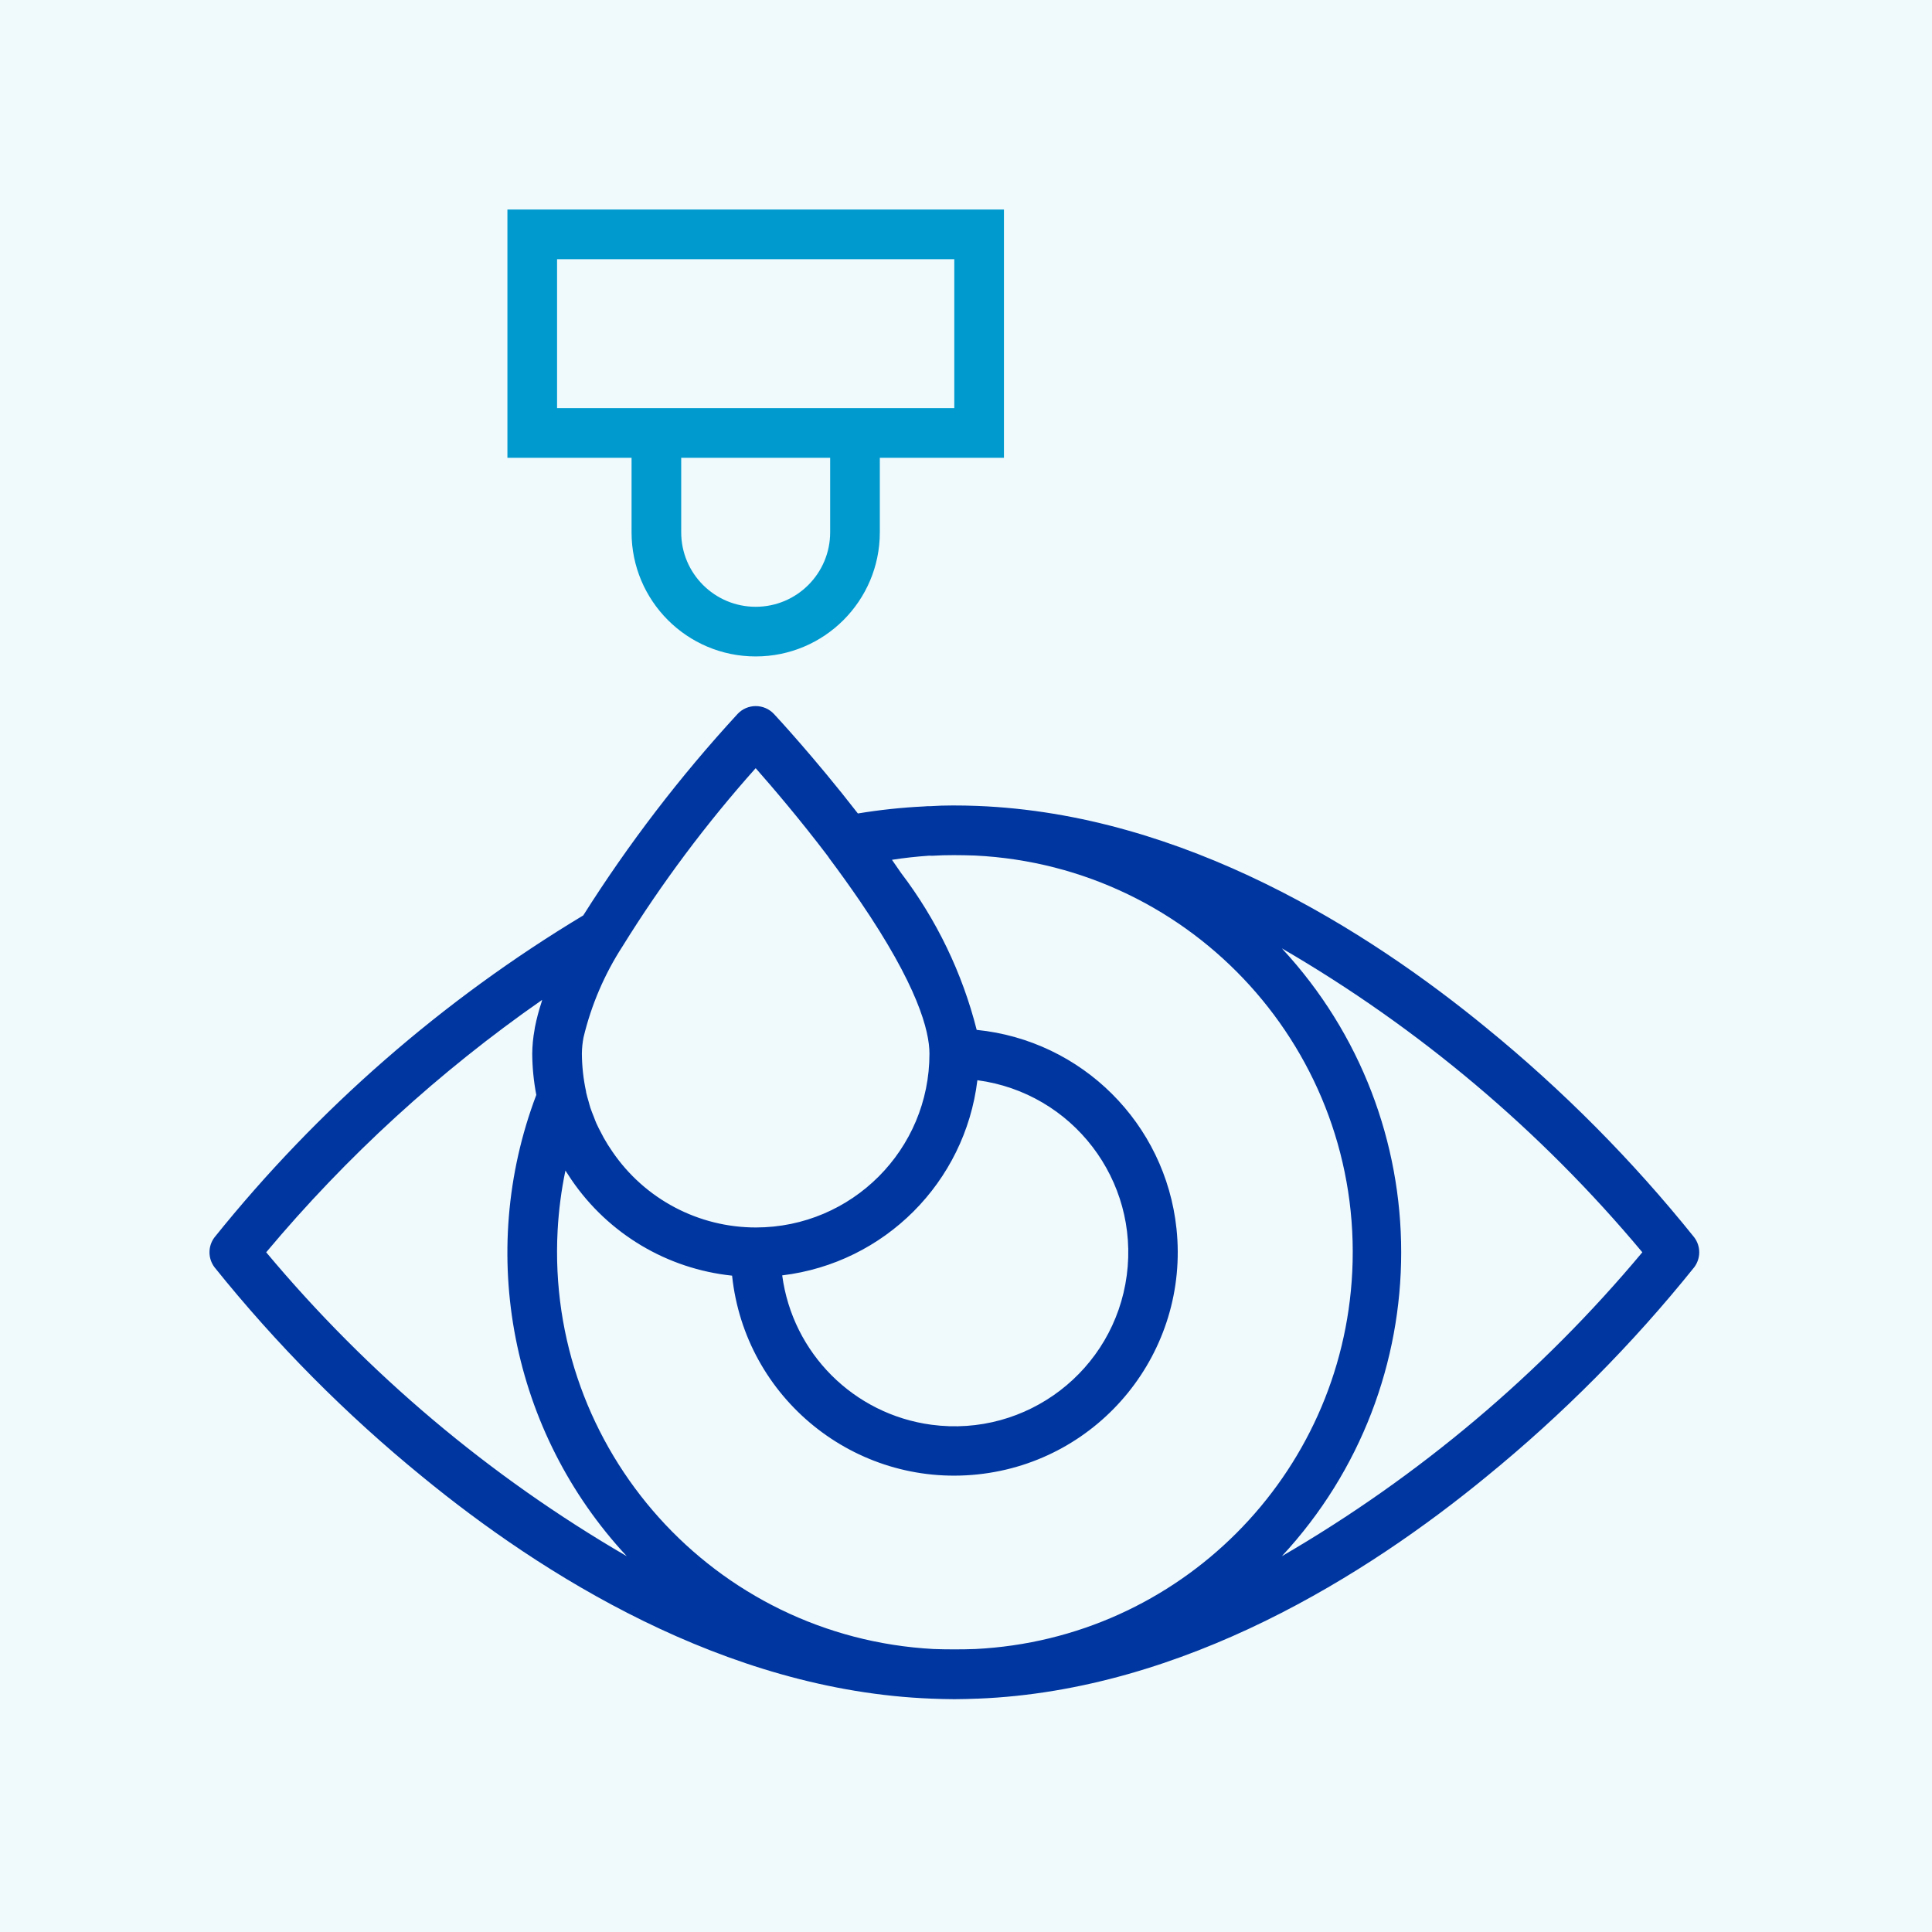 <svg width="83" height="83" viewBox="0 0 83 83" fill="none" xmlns="http://www.w3.org/2000/svg">
<path d="M72.781 53.152C70.13 49.849 67.139 46.836 63.857 44.159C58.788 40 50.879 34.964 41.978 34.623C41.293 34.597 40.55 34.593 39.989 34.633C39.898 34.633 39.796 34.633 39.699 34.645C38.746 34.691 37.797 34.792 36.855 34.947C34.983 32.535 33.322 30.75 33.247 30.671C33.044 30.455 32.761 30.333 32.464 30.334C32.169 30.335 31.887 30.457 31.686 30.673C29.22 33.352 27.001 36.249 25.057 39.327C19.005 42.967 13.643 47.647 9.219 53.152C8.927 53.534 8.927 54.064 9.219 54.447C11.87 57.749 14.861 60.763 18.143 63.439C23.212 67.599 31.121 72.634 40.022 72.975C40.342 72.987 40.676 72.998 40.998 72.998C41.32 72.998 41.653 72.987 41.977 72.975H41.991H42.006C50.892 72.624 58.789 67.599 63.853 63.441C67.136 60.764 70.129 57.75 72.781 54.447C73.073 54.064 73.073 53.534 72.781 53.152ZM25.068 44.57C25.401 43.175 25.97 41.848 26.75 40.645C28.43 37.937 30.342 35.379 32.464 33.001C33.199 33.834 34.364 35.198 35.568 36.785C35.587 36.817 35.608 36.848 35.63 36.878C36.068 37.462 36.518 38.09 36.946 38.715C39.413 42.332 39.93 44.275 39.93 45.266C39.934 49.386 36.598 52.728 32.479 52.733C30.011 52.735 27.702 51.517 26.311 49.478C26.175 49.284 26.052 49.085 25.937 48.881C25.899 48.815 25.869 48.745 25.83 48.677C25.756 48.538 25.683 48.399 25.617 48.251C25.579 48.167 25.55 48.08 25.517 47.995C25.464 47.864 25.411 47.732 25.365 47.598C25.334 47.505 25.312 47.41 25.285 47.316C25.247 47.184 25.206 47.053 25.178 46.917V46.895C25.062 46.36 25.002 45.814 24.998 45.266C25 45.033 25.024 44.8 25.068 44.57ZM41.989 46.407C46.076 46.95 48.95 50.703 48.406 54.791C47.863 58.879 44.109 61.752 40.022 61.209C36.679 60.764 34.048 58.134 33.604 54.791C37.996 54.26 41.457 50.798 41.989 46.407ZM11.436 53.799C14.89 49.675 18.877 46.029 23.291 42.955C23.28 42.989 23.277 43.019 23.265 43.054C23.148 43.409 23.052 43.77 22.98 44.136C22.974 44.171 22.971 44.205 22.964 44.242C22.902 44.58 22.869 44.923 22.865 45.266C22.869 45.861 22.928 46.455 23.04 47.039C20.46 53.847 21.967 61.528 26.927 66.856C21.043 63.439 15.8 59.02 11.436 53.799ZM41.898 70.843C41.306 70.864 40.693 70.863 40.108 70.843C30.682 70.337 23.45 62.285 23.956 52.858C24.003 51.994 24.114 51.135 24.291 50.288C24.376 50.423 24.464 50.556 24.553 50.687C26.136 53.006 28.658 54.511 31.451 54.803C32.008 60.075 36.733 63.898 42.005 63.341C47.278 62.784 51.1 58.058 50.543 52.786C50.066 48.265 46.482 44.699 41.959 44.244C41.341 41.801 40.236 39.508 38.71 37.503C38.581 37.314 38.45 37.125 38.319 36.938C38.831 36.858 39.364 36.799 39.918 36.76L40.05 36.764C40.358 36.744 40.669 36.737 40.976 36.737C41.284 36.737 41.583 36.744 41.884 36.754C51.298 37.215 58.555 45.221 58.094 54.634C57.664 63.397 50.661 70.407 41.898 70.843ZM55.069 66.855C61.905 59.493 61.905 48.104 55.069 40.742C60.953 44.159 66.194 48.578 70.556 53.799C66.194 59.02 60.952 63.438 55.069 66.855Z" fill="#00309D"/>
<path d="M21.799 9.002V19.668H27.132V22.868C27.132 25.813 29.519 28.201 32.465 28.201C35.41 28.201 37.798 25.813 37.798 22.868V19.668H43.13V9.002H21.799ZM35.664 22.868C35.664 24.635 34.232 26.068 32.465 26.068C30.698 26.068 29.265 24.635 29.265 22.868V19.668H35.664V22.868ZM40.997 17.535H23.932V11.136H40.997V17.535Z" fill="#009ACF"/>
<path d="M0 0H83V83H0V0Z" fill="#009ACF" fill-opacity="0.06"/>
</svg>
